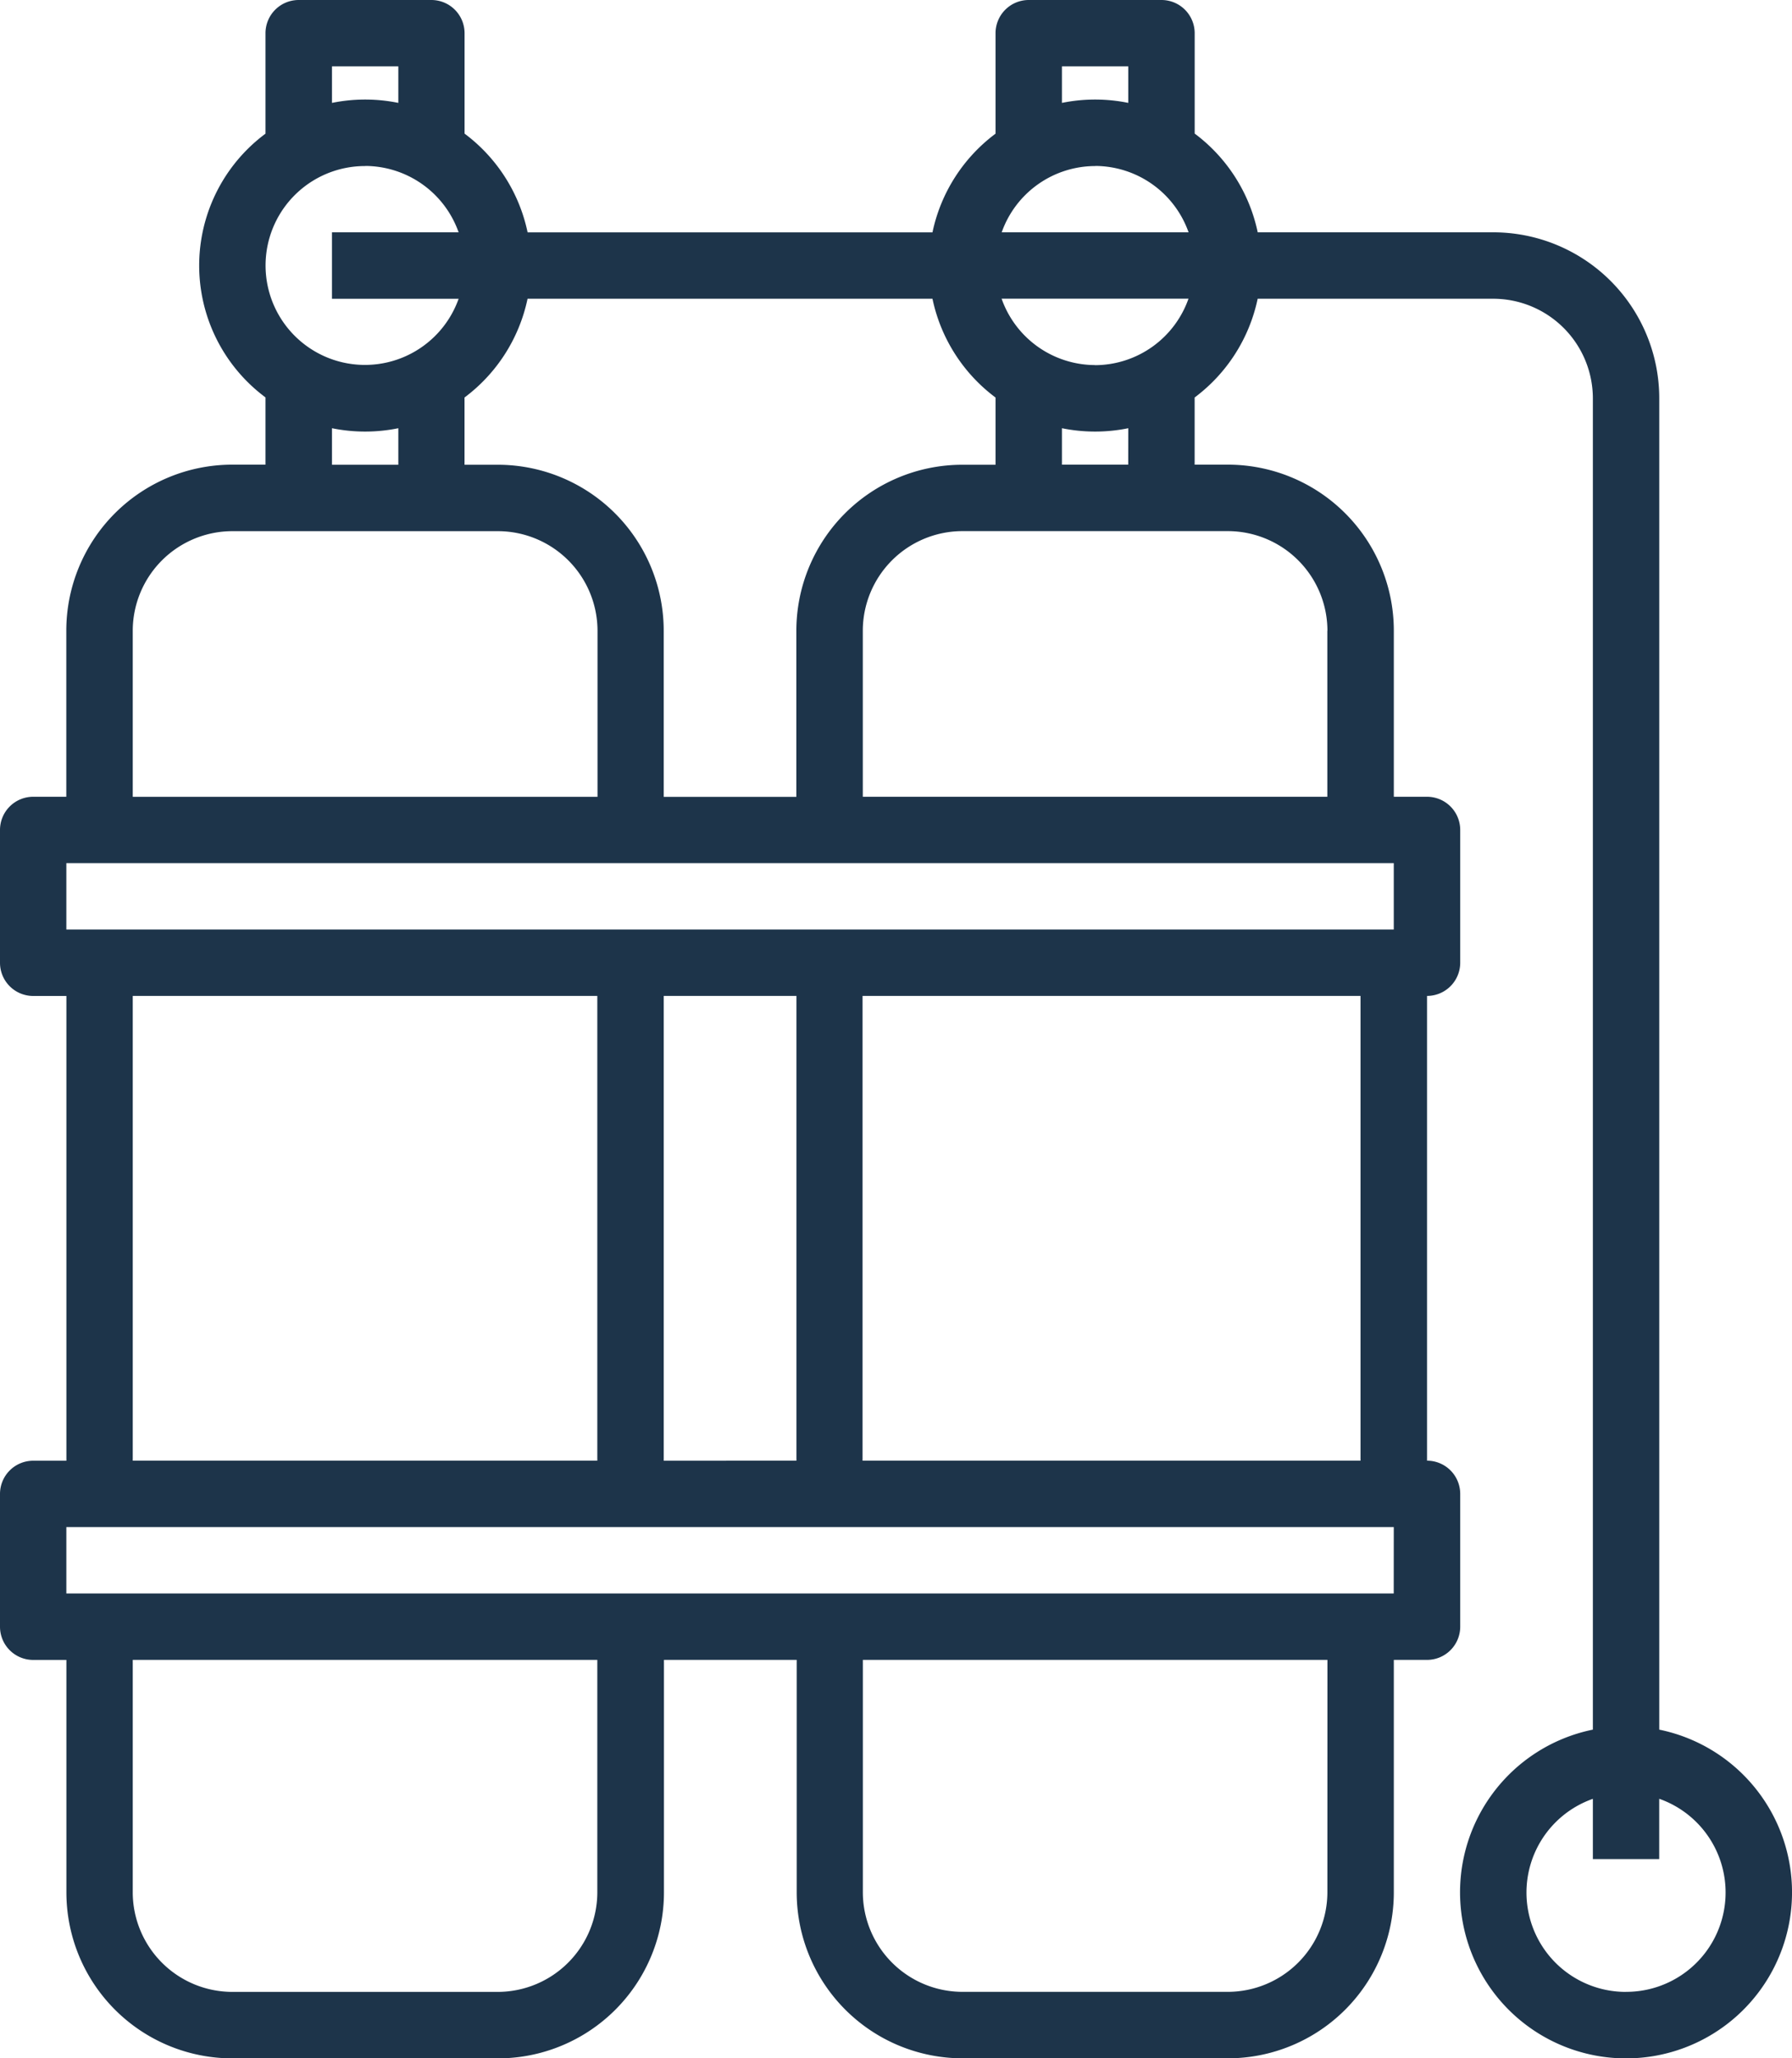 <svg xmlns="http://www.w3.org/2000/svg" width="36.706" height="42.144" viewBox="0 0 36.706 42.144"><defs><style>.a{fill:#1d344a;}</style></defs><path class="a" d="M38.987,36.415V9.157a3.4,3.4,0,0,0-3.4-3.4H30.762a3.39,3.39,0,0,0-1.291-2.022V1.68a.68.68,0,0,0-.68-.68H26.072a.68.68,0,0,0-.68.68V3.737A3.39,3.39,0,0,0,24.1,5.758H15.807a3.39,3.39,0,0,0-1.291-2.022V1.68a.68.68,0,0,0-.68-.68H11.118a.68.68,0,0,0-.68.68V3.737a3.363,3.363,0,0,0,0,5.4v1.377h-.68a3.4,3.4,0,0,0-3.4,3.4v3.4H5.68a.68.68,0,0,0-.68.68v2.719a.68.68,0,0,0,.68.68h.68v9.516H5.68a.68.68,0,0,0-.68.68v2.719a.68.68,0,0,0,.68.68h.68v4.758a3.4,3.4,0,0,0,3.4,3.4H15.2a3.4,3.4,0,0,0,3.4-3.4V34.987h2.719v4.758a3.4,3.4,0,0,0,3.4,3.4H30.15a3.4,3.4,0,0,0,3.4-3.4V34.987h.68a.68.68,0,0,0,.68-.68V31.588a.68.68,0,0,0-.68-.68V21.392a.68.68,0,0,0,.68-.68V17.994a.68.68,0,0,0-.68-.68h-.68v-3.4a3.4,3.4,0,0,0-3.4-3.4h-.68V9.139a3.392,3.392,0,0,0,1.291-2.022h4.827a2.042,2.042,0,0,1,2.039,2.039V36.415a3.4,3.4,0,1,0,1.359,0ZM26.752,2.359h1.359v.748a3.4,3.4,0,0,0-1.359,0Zm.68,2.039a2.036,2.036,0,0,1,1.914,1.359H25.518A2.035,2.035,0,0,1,27.431,4.4ZM25.392,9.139v1.377h-.68a3.4,3.4,0,0,0-3.4,3.4v3.4H18.595v-3.4a3.4,3.4,0,0,0-3.4-3.4h-.68V9.139a3.392,3.392,0,0,0,1.291-2.022H24.1a3.39,3.39,0,0,0,1.291,2.022ZM11.8,2.359h1.359v.748a3.4,3.4,0,0,0-1.359,0Zm.68,2.039a2.036,2.036,0,0,1,1.914,1.359H11.8V7.118h2.594A2.036,2.036,0,1,1,12.477,4.4ZM11.8,9.768a3.4,3.4,0,0,0,1.359,0v.748H11.8ZM7.719,13.915a2.042,2.042,0,0,1,2.039-2.039H15.2a2.042,2.042,0,0,1,2.039,2.039v3.4H7.719ZM6.359,18.673h27.19v1.359H6.359ZM18.595,30.909V21.392h2.719v9.516ZM7.719,21.392h9.516v9.516H7.719Zm9.516,18.353A2.042,2.042,0,0,1,15.2,41.785H9.758a2.042,2.042,0,0,1-2.039-2.039V34.987h9.516Zm14.954,0a2.042,2.042,0,0,1-2.039,2.039H24.713a2.042,2.042,0,0,1-2.039-2.039V34.987H32.19Zm1.359-6.118H6.359V32.268h27.19Zm-.68-2.719h-10.2V21.392h10.2Zm-.68-16.994v3.4H22.673v-3.4a2.042,2.042,0,0,1,2.039-2.039H30.15A2.042,2.042,0,0,1,32.19,13.915Zm-4.078-3.4H26.752V9.768a3.4,3.4,0,0,0,1.359,0Zm-.68-2.039a2.036,2.036,0,0,1-1.914-1.359h3.828A2.035,2.035,0,0,1,27.431,8.477ZM38.307,41.785a2.034,2.034,0,0,1-.68-3.953v1.234h1.359V37.831a2.034,2.034,0,0,1-.68,3.953Z" transform="translate(-5 -1)"/></svg>